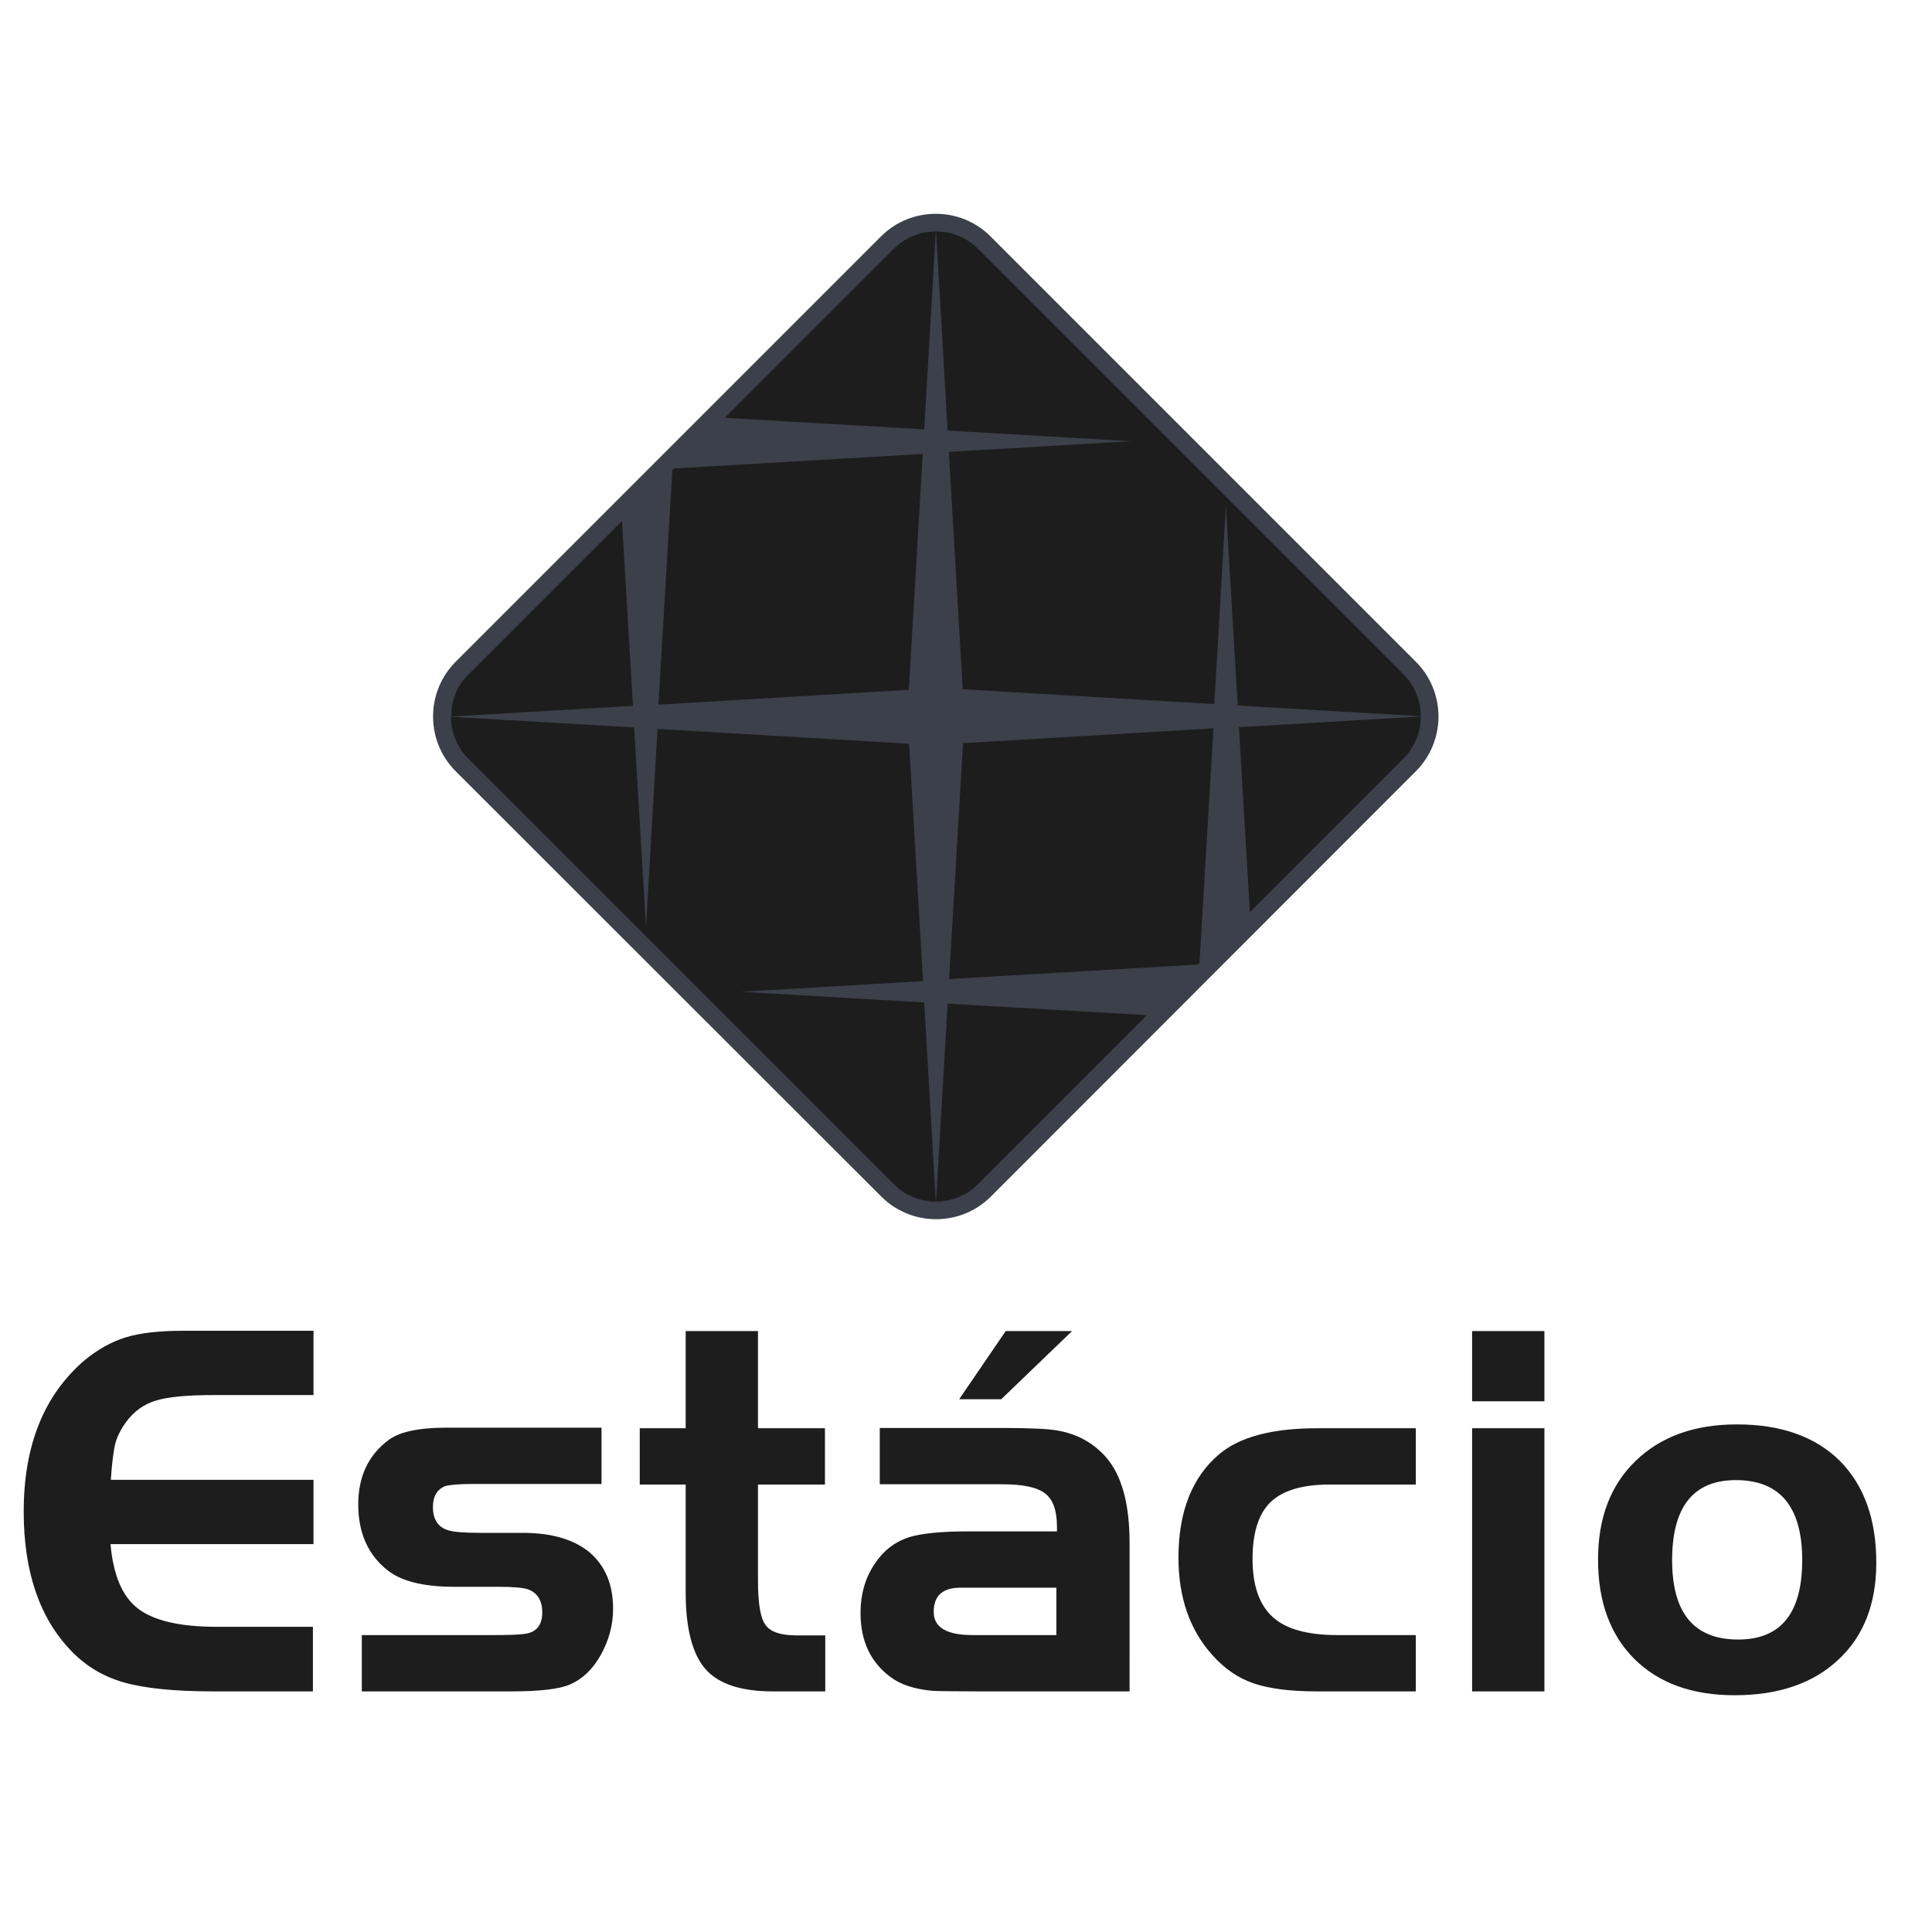 <?xml version="1.0" encoding="utf-8"?>
<!-- Generator: Adobe Illustrator 19.2.1, SVG Export Plug-In . SVG Version: 6.00 Build 0)  -->
<svg version="1.1" id="layer" xmlns="http://www.w3.org/2000/svg" xmlns:xlink="http://www.w3.org/1999/xlink" x="0px" y="0px"
	 viewBox="0 0 652 652" style="enable-background:new 0 0 652 652;" xml:space="preserve">
<style type="text/css">
	.st0{fill:#3c404a;}
	.st1{fill:#1d1d1d;}
	.st2{fill:#1d1d1d;}
	.st3{fill:#1d1d1d;}
	.st4{fill:#1d1d1d;}
	.st5{fill:#1d1d1d;}
</style>
<g>
	<path class="st0" d="M153.8,223.3L297.3,79.8c10.2-10.2,26.8-10.2,37,0l143.5,143.5c10.2,10.2,10.2,26.8,0,37L334.4,403.8
		c-10.2,10.2-26.8,10.2-37,0L153.8,260.3C143.6,250.1,143.6,233.5,153.8,223.3"/>
	<path class="st1" d="M315.8,405.5c-5.2,0-10.3-2-14.2-5.9L158.1,256.1c-3.9-3.9-5.9-9.1-5.9-14.2l61.8,3.6l4,67.4l3.9-66.9l84.9,5
		l4.7,80.1l-61.5,3.6l61.9,3.6L315.8,405.5z"/>
	<path class="st2" d="M404.8,324.9l-0.6,0.6l-83.9,4.9l4.7-79.6l84.5-5L404.8,324.9z M479.5,241.8c0,5.2-2,10.3-5.9,14.2l-51.8,51.8
		l-3.7-62.4L479.5,241.8z M387.1,342.6l-57,57c-3.9,3.9-9.1,5.9-14.2,5.9l3.9-66.8L387.1,342.6z"/>
	<path class="st3" d="M315.9,78.1c5.2,0,10.3,2,14.2,5.9l143.5,143.5c3.9,3.9,5.9,9.1,5.9,14.2l-61.8-3.6l-4-67.4l-3.9,66.9l-84.9-5
		l-4.7-80.1l61.5-3.6l-61.9-3.6L315.9,78.1z"/>
	<path class="st4" d="M244.6,141L301.6,84c3.9-3.9,9.1-5.9,14.2-5.9l-3.9,66.8L244.6,141z M226.9,158.7l0.6-0.6l83.9-4.9l-4.7,79.6
		l-84.5,5L226.9,158.7z M158.1,227.6l51.8-51.8l3.7,62.4l-61.3,3.6C152.2,236.6,154.1,231.5,158.1,227.6"/>
	<path class="st5" d="M105.7,570.8H72c-13,0-23-1-30.1-3c-7.1-2-13-5.6-17.9-10.7C13.3,546,8,530.3,8,510.1
		c0-22.4,6.9-39.4,20.6-51.1c4.4-3.6,9-6.2,13.9-7.7c4.9-1.5,11.4-2.2,19.5-2.2h43.8v21.7H72c-8.8,0-15.2,0.6-19.2,1.8
		c-4.1,1.2-7.5,3.6-10.1,7.1c-1.8,2.4-3,4.8-3.7,7.1c-0.6,2.3-1.2,6.5-1.6,12.6h68.4v21.7H37.3c0.9,10.3,3.9,17.6,9.2,21.7
		c5.3,4.1,14.1,6.2,26.5,6.2h32.6V570.8z M206.9,542.9c0,5.5-1.4,10.6-4.1,15.5c-2.7,4.9-6.2,8.2-10.3,10
		c-3.5,1.6-10.2,2.4-19.9,2.4h-50.5v-19h43.4c5.7,0,9.5-0.1,11.5-0.4c4-0.5,6-2.9,6-7.3c0-3.9-1.6-6.5-4.7-7.7
		c-1.7-0.6-5-0.9-10-0.9h-15c-10.2,0-17.7-1.8-22.4-5.5c-6.7-5.2-10-12.7-10-22.3c0-9.4,3.4-16.6,10.2-21.7
		c3.7-2.8,10.2-4.2,19.7-4.2h52.2v19h-43.4c-4.7,0-7.8,0.3-9.3,0.7c-2.8,1.1-4.2,3.5-4.2,7.1c0,4.1,1.7,6.8,5.1,7.8
		c1.8,0.6,5.4,0.9,10.8,0.9h14.4c9.7,0,17.3,2.2,22.6,6.6C204.3,528.5,206.9,534.8,206.9,542.9 M278.5,570.8h-17.7
		c-10.7,0-18.3-2.5-22.7-7.5c-4.4-5-6.7-13.6-6.7-25.9V501h-15.5v-19h15.5v-32.8h24.4V482h22.6v19h-22.6v32.3c0,7.7,0.8,12.7,2.5,15
		c1.6,2.4,5.1,3.6,10.5,3.6h9.7V570.8z M361.8,449.2l-23.9,23h-14.2l15.7-23H361.8z M381,570.8h-51.4c-8.1,0-13.2-0.1-15.1-0.2
		c-6-0.6-10.6-2.1-13.9-4.6c-6.8-5-10.2-12.2-10.2-21.7c0-6.1,1.5-11.5,4.5-16.1c3-4.7,6.9-7.8,11.8-9.4c4.1-1.3,10.8-2,20.1-2h29.9
		v-1.5c0-5.5-1.3-9.2-4-11.3c-2.7-2.1-7.5-3.1-14.6-3.1h-41.2v-19h41.2c9.5,0,15.8,0.3,19,0.9c6.6,1.2,11.9,4.2,16.1,8.9
		c5.4,6.2,8,15.9,8,29V570.8z M356.5,551.9v-16.1h-32.3c-6.1,0-9.1,2.7-9.1,8.2c0,5.2,4.4,7.8,13.1,7.8H356.5z M477.8,570.8h-33.4
		c-8.9,0-16-0.9-21.3-2.7c-5.3-1.8-9.9-5-13.9-9.5c-7.7-8.5-11.5-19.5-11.5-33c0-15.4,4.6-27.1,13.7-34.8c6.8-5.8,17.8-8.8,33-8.8
		h33.4v19h-29.2c-9.1,0-15.7,2-19.8,5.9c-4.1,4-6.1,10.4-6.1,19.2c0,9,2.3,15.5,6.8,19.6c4.5,4.1,11.8,6.1,21.9,6.1h26.4V570.8z
		 M521.2,472.9h-24.4v-23.7h24.4V472.9z M521.2,570.8h-24.4V482h24.4V570.8z M633.2,527.4c0,13.9-4.3,24.8-12.8,32.7
		c-8.5,8-20.2,12-35,12c-14.4,0-25.6-4.1-33.8-12.2c-8.2-8.2-12.3-19.3-12.3-33.6c0-14,4.2-25.1,12.7-33.3
		c8.5-8.2,19.8-12.3,34.2-12.3c14.8,0,26.4,4.1,34.7,12.3C629.1,501.3,633.2,512.7,633.2,527.4 M608.2,526.5c0-18-7.5-27-22.4-27
		c-14.3,0-21.5,9-21.5,27c0,17.9,7.4,26.8,22.3,26.8C601,553.3,608.2,544.4,608.2,526.5"/>
</g>
</svg>
